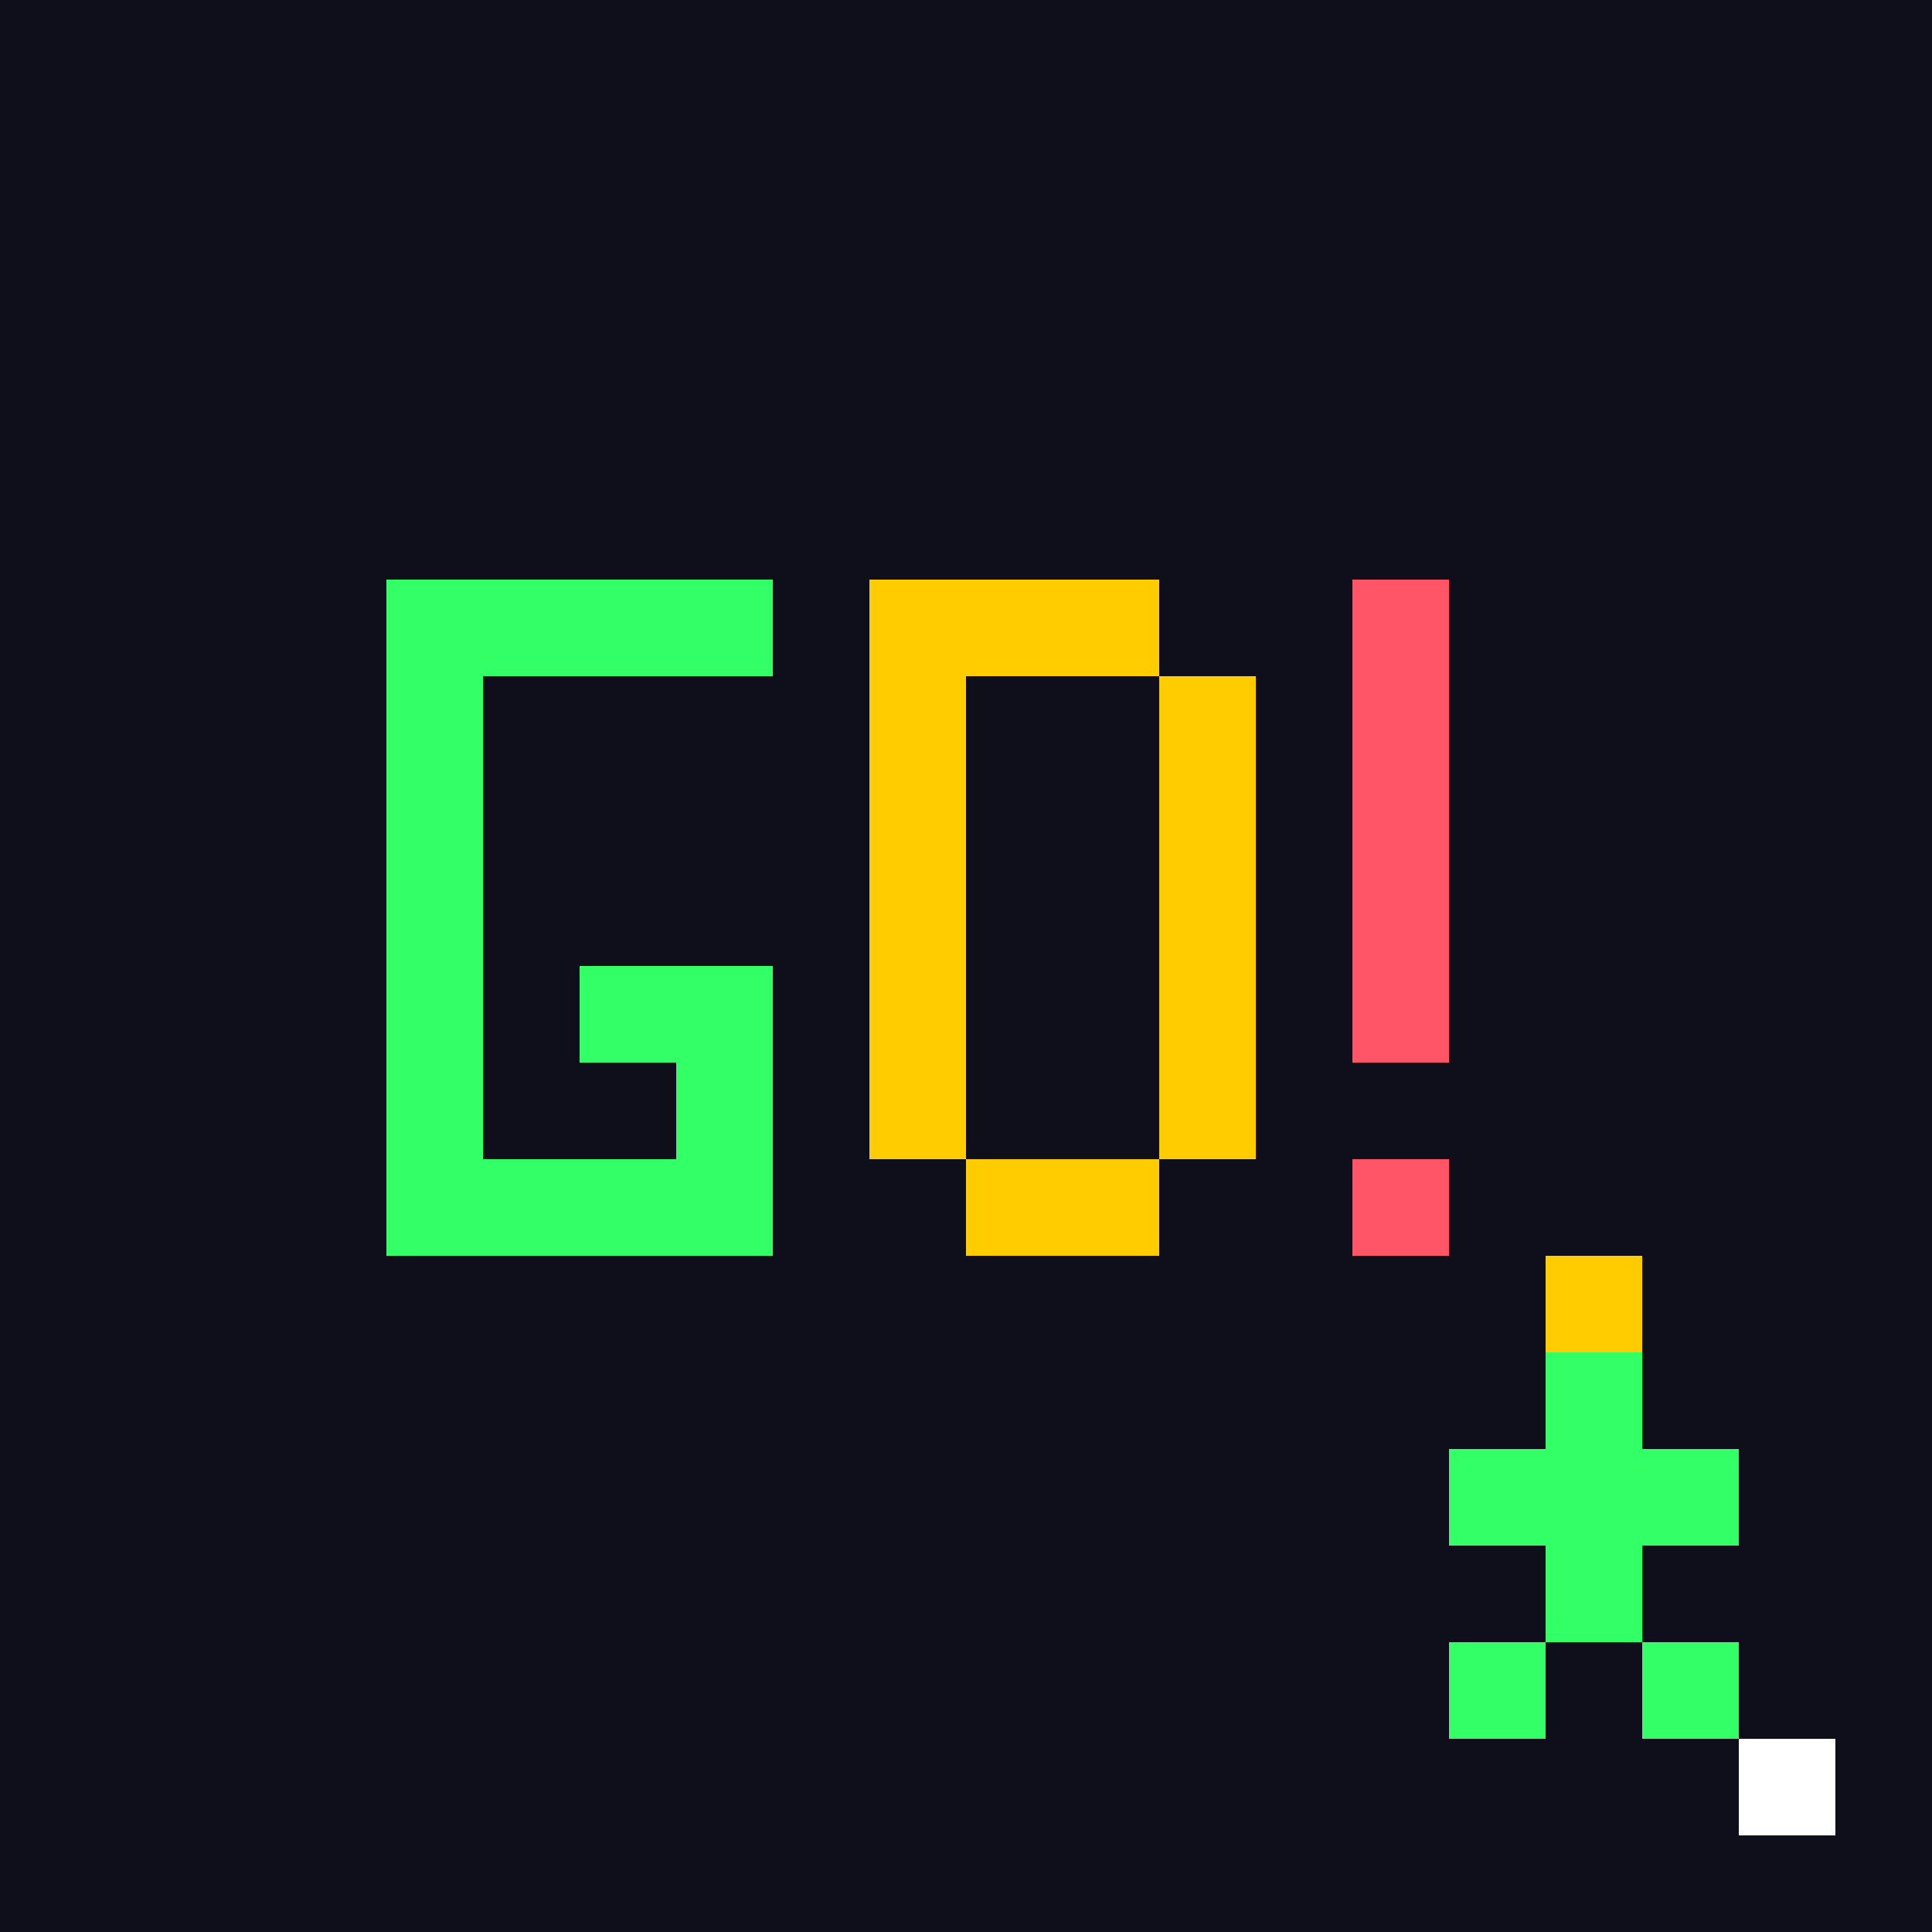 <svg width="200" height="200" viewBox="0 0 200 200" xmlns="http://www.w3.org/2000/svg">
  <!-- Pixel Grid Background -->
  <rect width="200" height="200" fill="#0f0f1b" />
  
  <!-- G Letter -->
  <g fill="#33ff66">
    <!-- G Outline -->
    <rect x="40" y="60" width="10" height="10" />
    <rect x="50" y="60" width="10" height="10" />
    <rect x="60" y="60" width="10" height="10" />
    <rect x="70" y="60" width="10" height="10" />
    <rect x="40" y="70" width="10" height="10" />
    <rect x="40" y="80" width="10" height="10" />
    <rect x="40" y="90" width="10" height="10" />
    <rect x="40" y="100" width="10" height="10" />
    <rect x="40" y="110" width="10" height="10" />
    <rect x="40" y="120" width="10" height="10" />
    <rect x="50" y="120" width="10" height="10" />
    <rect x="60" y="120" width="10" height="10" />
    <rect x="70" y="120" width="10" height="10" />
    <rect x="70" y="110" width="10" height="10" />
    <rect x="70" y="100" width="10" height="10" />
    <rect x="60" y="100" width="10" height="10" />
  </g>
  
  <!-- O Letter -->
  <g fill="#ffcc00">
    <rect x="90" y="60" width="10" height="10" />
    <rect x="100" y="60" width="10" height="10" />
    <rect x="110" y="60" width="10" height="10" />
    <rect x="90" y="70" width="10" height="10" />
    <rect x="90" y="80" width="10" height="10" />
    <rect x="90" y="90" width="10" height="10" />
    <rect x="90" y="100" width="10" height="10" />
    <rect x="90" y="110" width="10" height="10" />
    <rect x="100" y="120" width="10" height="10" />
    <rect x="110" y="120" width="10" height="10" />
    <rect x="120" y="110" width="10" height="10" />
    <rect x="120" y="100" width="10" height="10" />
    <rect x="120" y="90" width="10" height="10" />
    <rect x="120" y="80" width="10" height="10" />
    <rect x="120" y="70" width="10" height="10" />
  </g>
  
  <!-- Exclamation Mark -->
  <g fill="#ff5566">
    <rect x="140" y="60" width="10" height="10" />
    <rect x="140" y="70" width="10" height="10" />
    <rect x="140" y="80" width="10" height="10" />
    <rect x="140" y="90" width="10" height="10" />
    <rect x="140" y="100" width="10" height="10" />
    <rect x="140" y="120" width="10" height="10" />
  </g>
  
  <!-- Pixel Character -->
  <g id="pixel-character">
    <!-- Body -->
    <rect x="160" y="140" width="10" height="10" fill="#33ff66" />
    <rect x="160" y="150" width="10" height="10" fill="#33ff66" />
    <rect x="160" y="160" width="10" height="10" fill="#33ff66" />
    
    <!-- Head -->
    <rect x="160" y="130" width="10" height="10" fill="#ffcc00" />
    
    <!-- Arms -->
    <rect x="150" y="150" width="10" height="10" fill="#33ff66" class="arm-left" />
    <rect x="170" y="150" width="10" height="10" fill="#33ff66" class="arm-right" />
    
    <!-- Legs -->
    <rect x="150" y="170" width="10" height="10" fill="#33ff66" class="leg-left" />
    <rect x="170" y="170" width="10" height="10" fill="#33ff66" class="leg-right" />
  </g>
  
  <!-- Animated Cursor -->
  <rect x="180" y="180" width="10" height="10" fill="#ffffff" class="blink" />
</svg> 